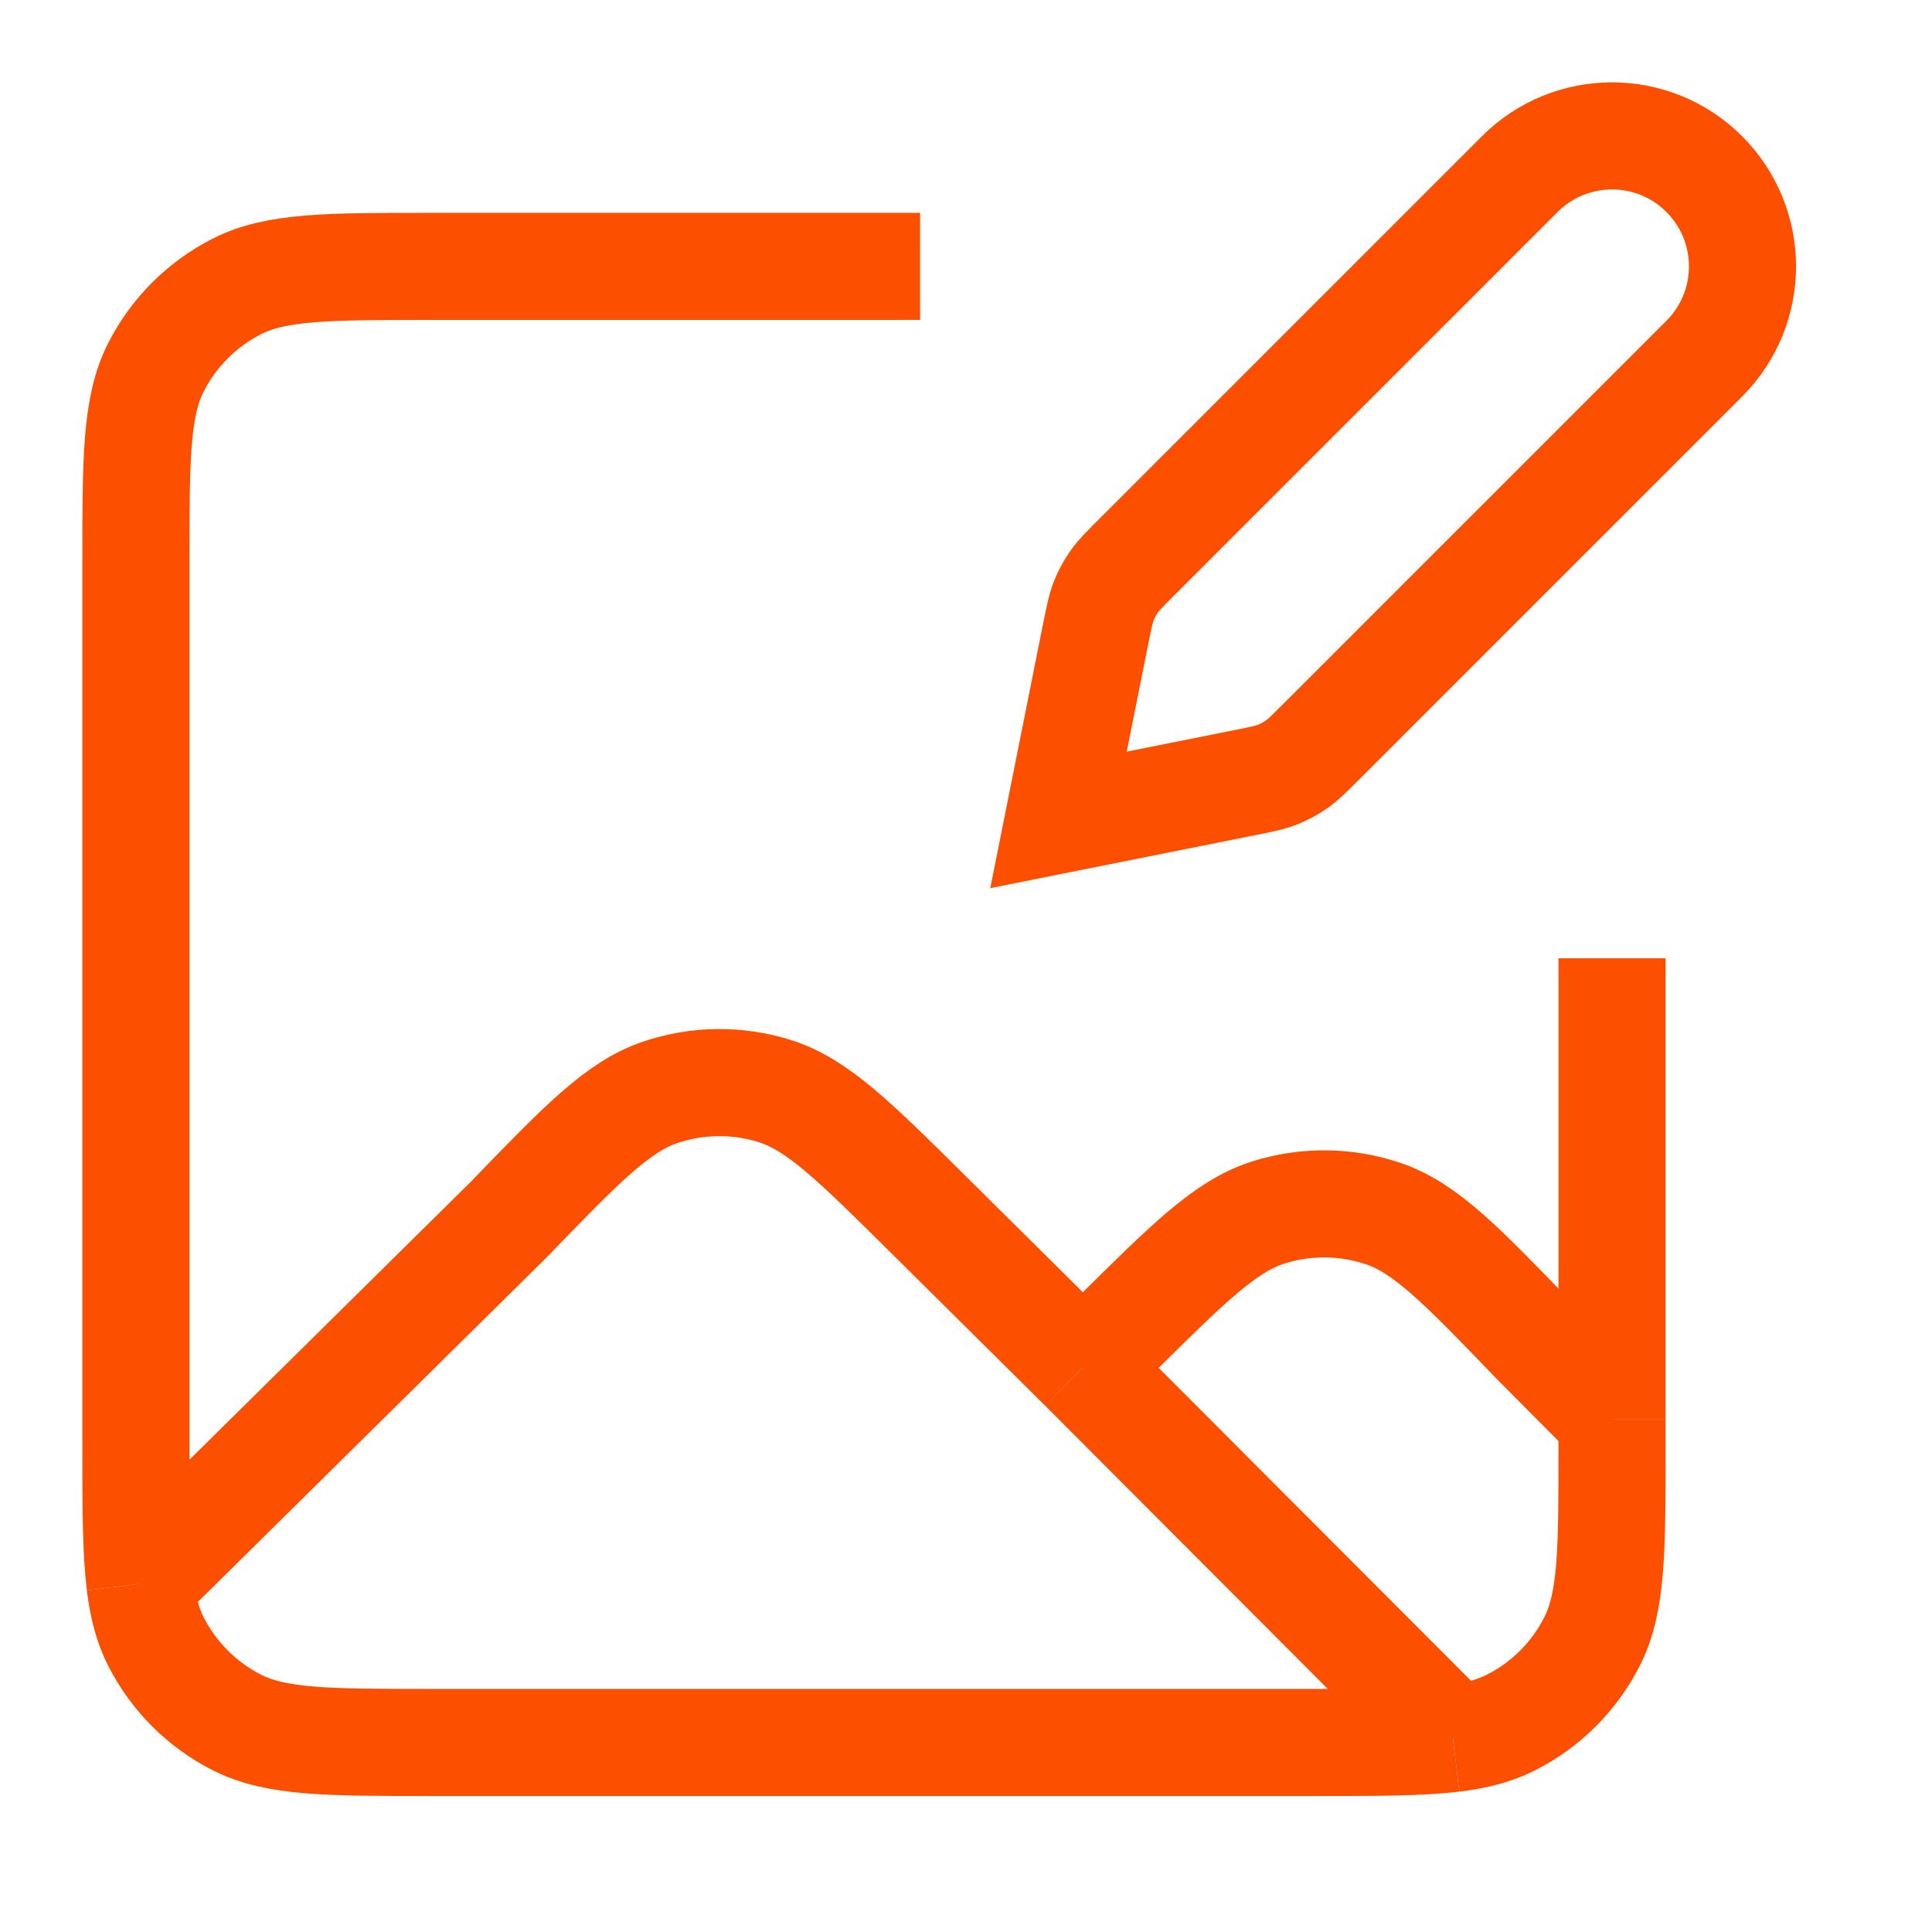 <svg 
 xmlns="http://www.w3.org/2000/svg"
 xmlns:xlink="http://www.w3.org/1999/xlink"
 width="46.9px" height="46.9px">
<path fill-rule="evenodd"  stroke="rgb(253, 79, 0)" stroke-width="2.6px" stroke-linecap="butt" stroke-linejoin="miter" fill="none"
 d="M26.287,33.201 L22.551,29.497 C20.748,27.709 19.847,26.815 18.813,26.488 C17.903,26.201 16.925,26.212 16.022,26.519 C14.995,26.868 14.113,27.781 12.349,29.607 L3.399,38.448 "/>
<path fill-rule="evenodd"  stroke="rgb(253, 79, 0)" stroke-width="2.6px" stroke-linecap="butt" stroke-linejoin="miter" fill="none"
 d="M26.287,33.201 L27.051,32.443 C28.856,30.653 29.758,29.758 30.794,29.432 C31.705,29.145 32.683,29.156 33.587,29.464 C34.614,29.814 35.496,30.730 37.259,32.560 L39.133,34.446 "/>
<path fill-rule="evenodd"  stroke="rgb(253, 79, 0)" stroke-width="2.6px" stroke-linecap="butt" stroke-linejoin="miter" fill="none"
 d="M35.270,42.202 L26.287,33.201 "/>
<path fill-rule="evenodd"  stroke="rgb(253, 79, 0)" stroke-width="2.6px" stroke-linecap="butt" stroke-linejoin="miter" fill="none"
 d="M35.270,42.202 C34.469,42.299 33.432,42.299 31.966,42.299 L10.466,42.299 C7.958,42.299 6.704,42.299 5.746,41.811 C4.903,41.382 4.218,40.697 3.788,39.854 C3.586,39.458 3.468,39.012 3.399,38.448 "/>
<path fill-rule="evenodd"  stroke="rgb(253, 79, 0)" stroke-width="2.6px" stroke-linecap="butt" stroke-linejoin="miter" fill="none"
 d="M35.270,42.202 C35.839,42.133 36.289,42.014 36.687,41.811 C37.530,41.382 38.215,40.697 38.645,39.854 C39.133,38.896 39.133,37.641 39.133,35.133 L39.133,34.446 "/>
<path fill-rule="evenodd"  stroke="rgb(253, 79, 0)" stroke-width="2.6px" stroke-linecap="butt" stroke-linejoin="miter" fill="none"
 d="M22.336,6.466 L10.466,6.467 C7.958,6.467 6.704,6.467 5.746,6.955 C4.903,7.384 4.218,8.070 3.788,8.912 C3.300,9.870 3.300,11.125 3.300,13.633 L3.300,35.133 C3.300,36.605 3.300,37.646 3.399,38.448 "/>
<path fill-rule="evenodd"  stroke="rgb(253, 79, 0)" stroke-width="2.6px" stroke-linecap="butt" stroke-linejoin="miter" fill="none"
 d="M39.133,34.446 L39.133,23.263 "/>
<path fill-rule="evenodd"  stroke="rgb(253, 79, 0)" stroke-width="2.6px" stroke-linecap="butt" stroke-linejoin="miter" fill="none"
 d="M25.696,19.904 L30.230,18.997 C30.626,18.918 30.824,18.878 31.008,18.806 C31.172,18.742 31.327,18.658 31.471,18.558 C31.634,18.445 31.776,18.302 32.061,18.017 L41.372,8.706 C42.609,7.469 42.609,5.464 41.372,4.227 C40.136,2.990 38.130,2.990 36.893,4.227 L27.582,13.538 C27.297,13.823 27.155,13.966 27.041,14.128 C26.941,14.272 26.858,14.428 26.793,14.591 C26.721,14.776 26.682,14.973 26.602,15.369 L25.696,19.904 Z"/>
</svg>